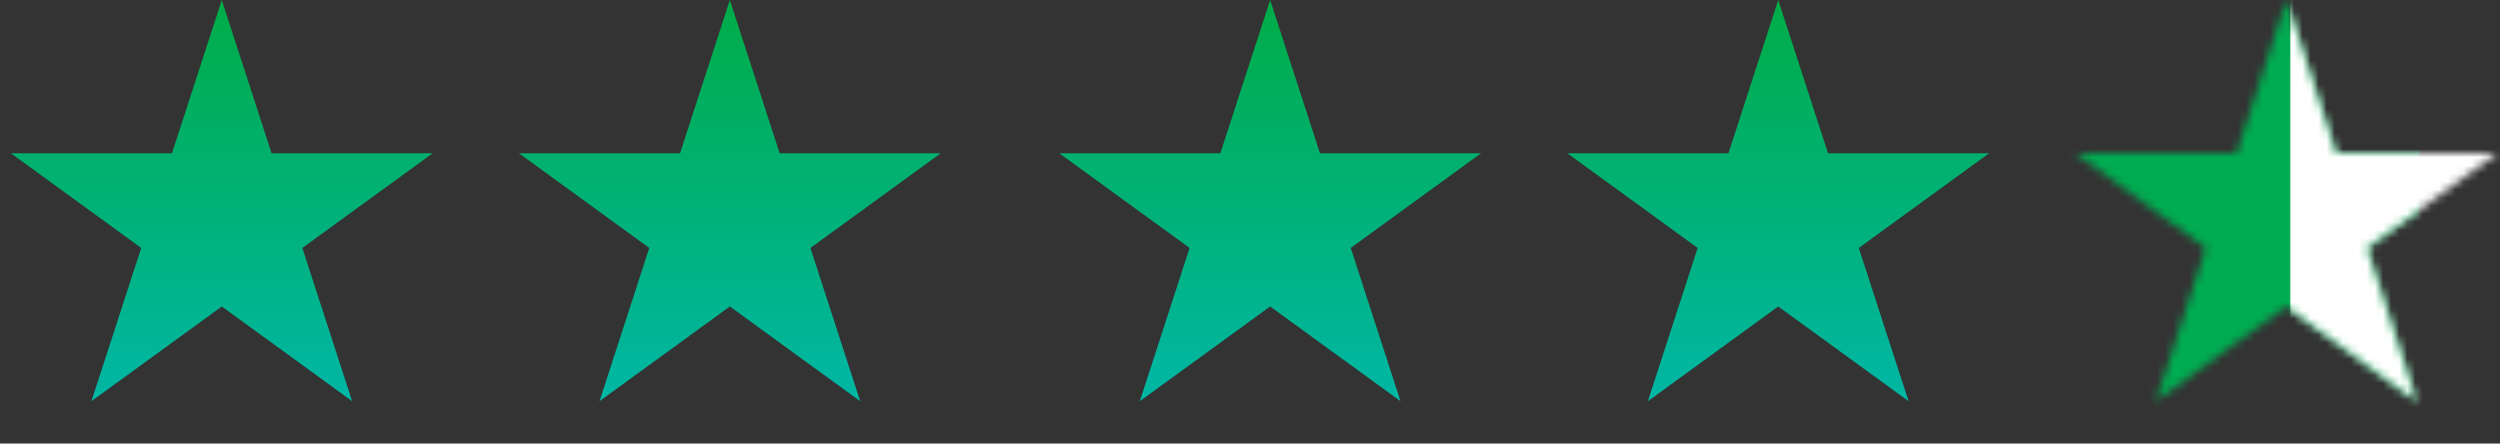 <svg width="310" height="55" viewBox="0 0 310 55" fill="none" xmlns="http://www.w3.org/2000/svg">
<rect x="0" y="0" width="310" height="55" fill="#333333" stroke="none"/>
<path d="M27.5 0L33.674 19.002H53.654L37.49 30.746L43.664 49.748L27.5 38.004L11.336 49.748L17.51 30.746L1.346 19.002H21.326L27.5 0Z" fill="url(#paint0_linear)"/>
<path d="M90.5 0L96.674 19.002H116.654L100.49 30.746L106.664 49.748L90.5 38.004L74.336 49.748L80.51 30.746L64.346 19.002H84.326L90.5 0Z" fill="url(#paint1_linear)"/>
<path d="M157.5 0L163.674 19.002H183.654L167.49 30.746L173.664 49.748L157.5 38.004L141.336 49.748L147.51 30.746L131.346 19.002H151.326L157.5 0Z" fill="url(#paint2_linear)"/>
<path d="M220.5 0L226.674 19.002H246.654L230.49 30.746L236.664 49.748L220.5 38.004L204.336 49.748L210.51 30.746L194.346 19.002H214.326L220.5 0Z" fill="url(#paint3_linear)"/>
<mask id="mask0" mask-type="alpha" maskUnits="userSpaceOnUse" x="257" y="0" width="53" height="50">
<path d="M283.5 0L289.674 19.002H309.654L293.49 30.746L299.664 49.748L283.5 38.004L267.336 49.748L273.51 30.746L257.346 19.002H277.326L283.5 0Z" fill="url(#paint4_linear)"/>
</mask>
<g mask="url(#mask0)">
<rect x="240" y="-5" width="60" height="60" fill="#00AC51"/>
</g>
<mask id="mask1" mask-type="alpha" maskUnits="userSpaceOnUse" x="257" y="0" width="53" height="50">
<path d="M283.5 0L289.674 19.002H309.654L293.49 30.746L299.664 49.748L283.5 38.004L267.336 49.748L273.51 30.746L257.346 19.002H277.326L283.5 0Z" fill="url(#paint5_linear)"/>
</mask>
<g mask="url(#mask1)">
<rect x="284" y="-5" width="60" height="60" fill="white"/>
</g>
<defs>
<linearGradient id="paint0_linear" x1="27.5" y1="0" x2="27.5" y2="55" gradientUnits="userSpaceOnUse">
<stop stop-color="#00AC47"/>
<stop offset="1" stop-color="#00B8AF"/>
</linearGradient>
<linearGradient id="paint1_linear" x1="90.5" y1="0" x2="90.5" y2="55" gradientUnits="userSpaceOnUse">
<stop stop-color="#00AC47"/>
<stop offset="1" stop-color="#00B8AF"/>
</linearGradient>
<linearGradient id="paint2_linear" x1="157.5" y1="0" x2="157.5" y2="55" gradientUnits="userSpaceOnUse">
<stop stop-color="#00AC47"/>
<stop offset="1" stop-color="#00B8AF"/>
</linearGradient>
<linearGradient id="paint3_linear" x1="220.5" y1="0" x2="220.5" y2="55" gradientUnits="userSpaceOnUse">
<stop stop-color="#00AC47"/>
<stop offset="1" stop-color="#00B8AF"/>
</linearGradient>
<linearGradient id="paint4_linear" x1="283.5" y1="0" x2="283.5" y2="55" gradientUnits="userSpaceOnUse">
<stop stop-color="#00AC47"/>
<stop offset="1" stop-color="#00B8AF"/>
</linearGradient>
<linearGradient id="paint5_linear" x1="283.5" y1="0" x2="283.5" y2="55" gradientUnits="userSpaceOnUse">
<stop stop-color="#00AC47"/>
<stop offset="1" stop-color="#00B8AF"/>
</linearGradient>
</defs>
</svg>
